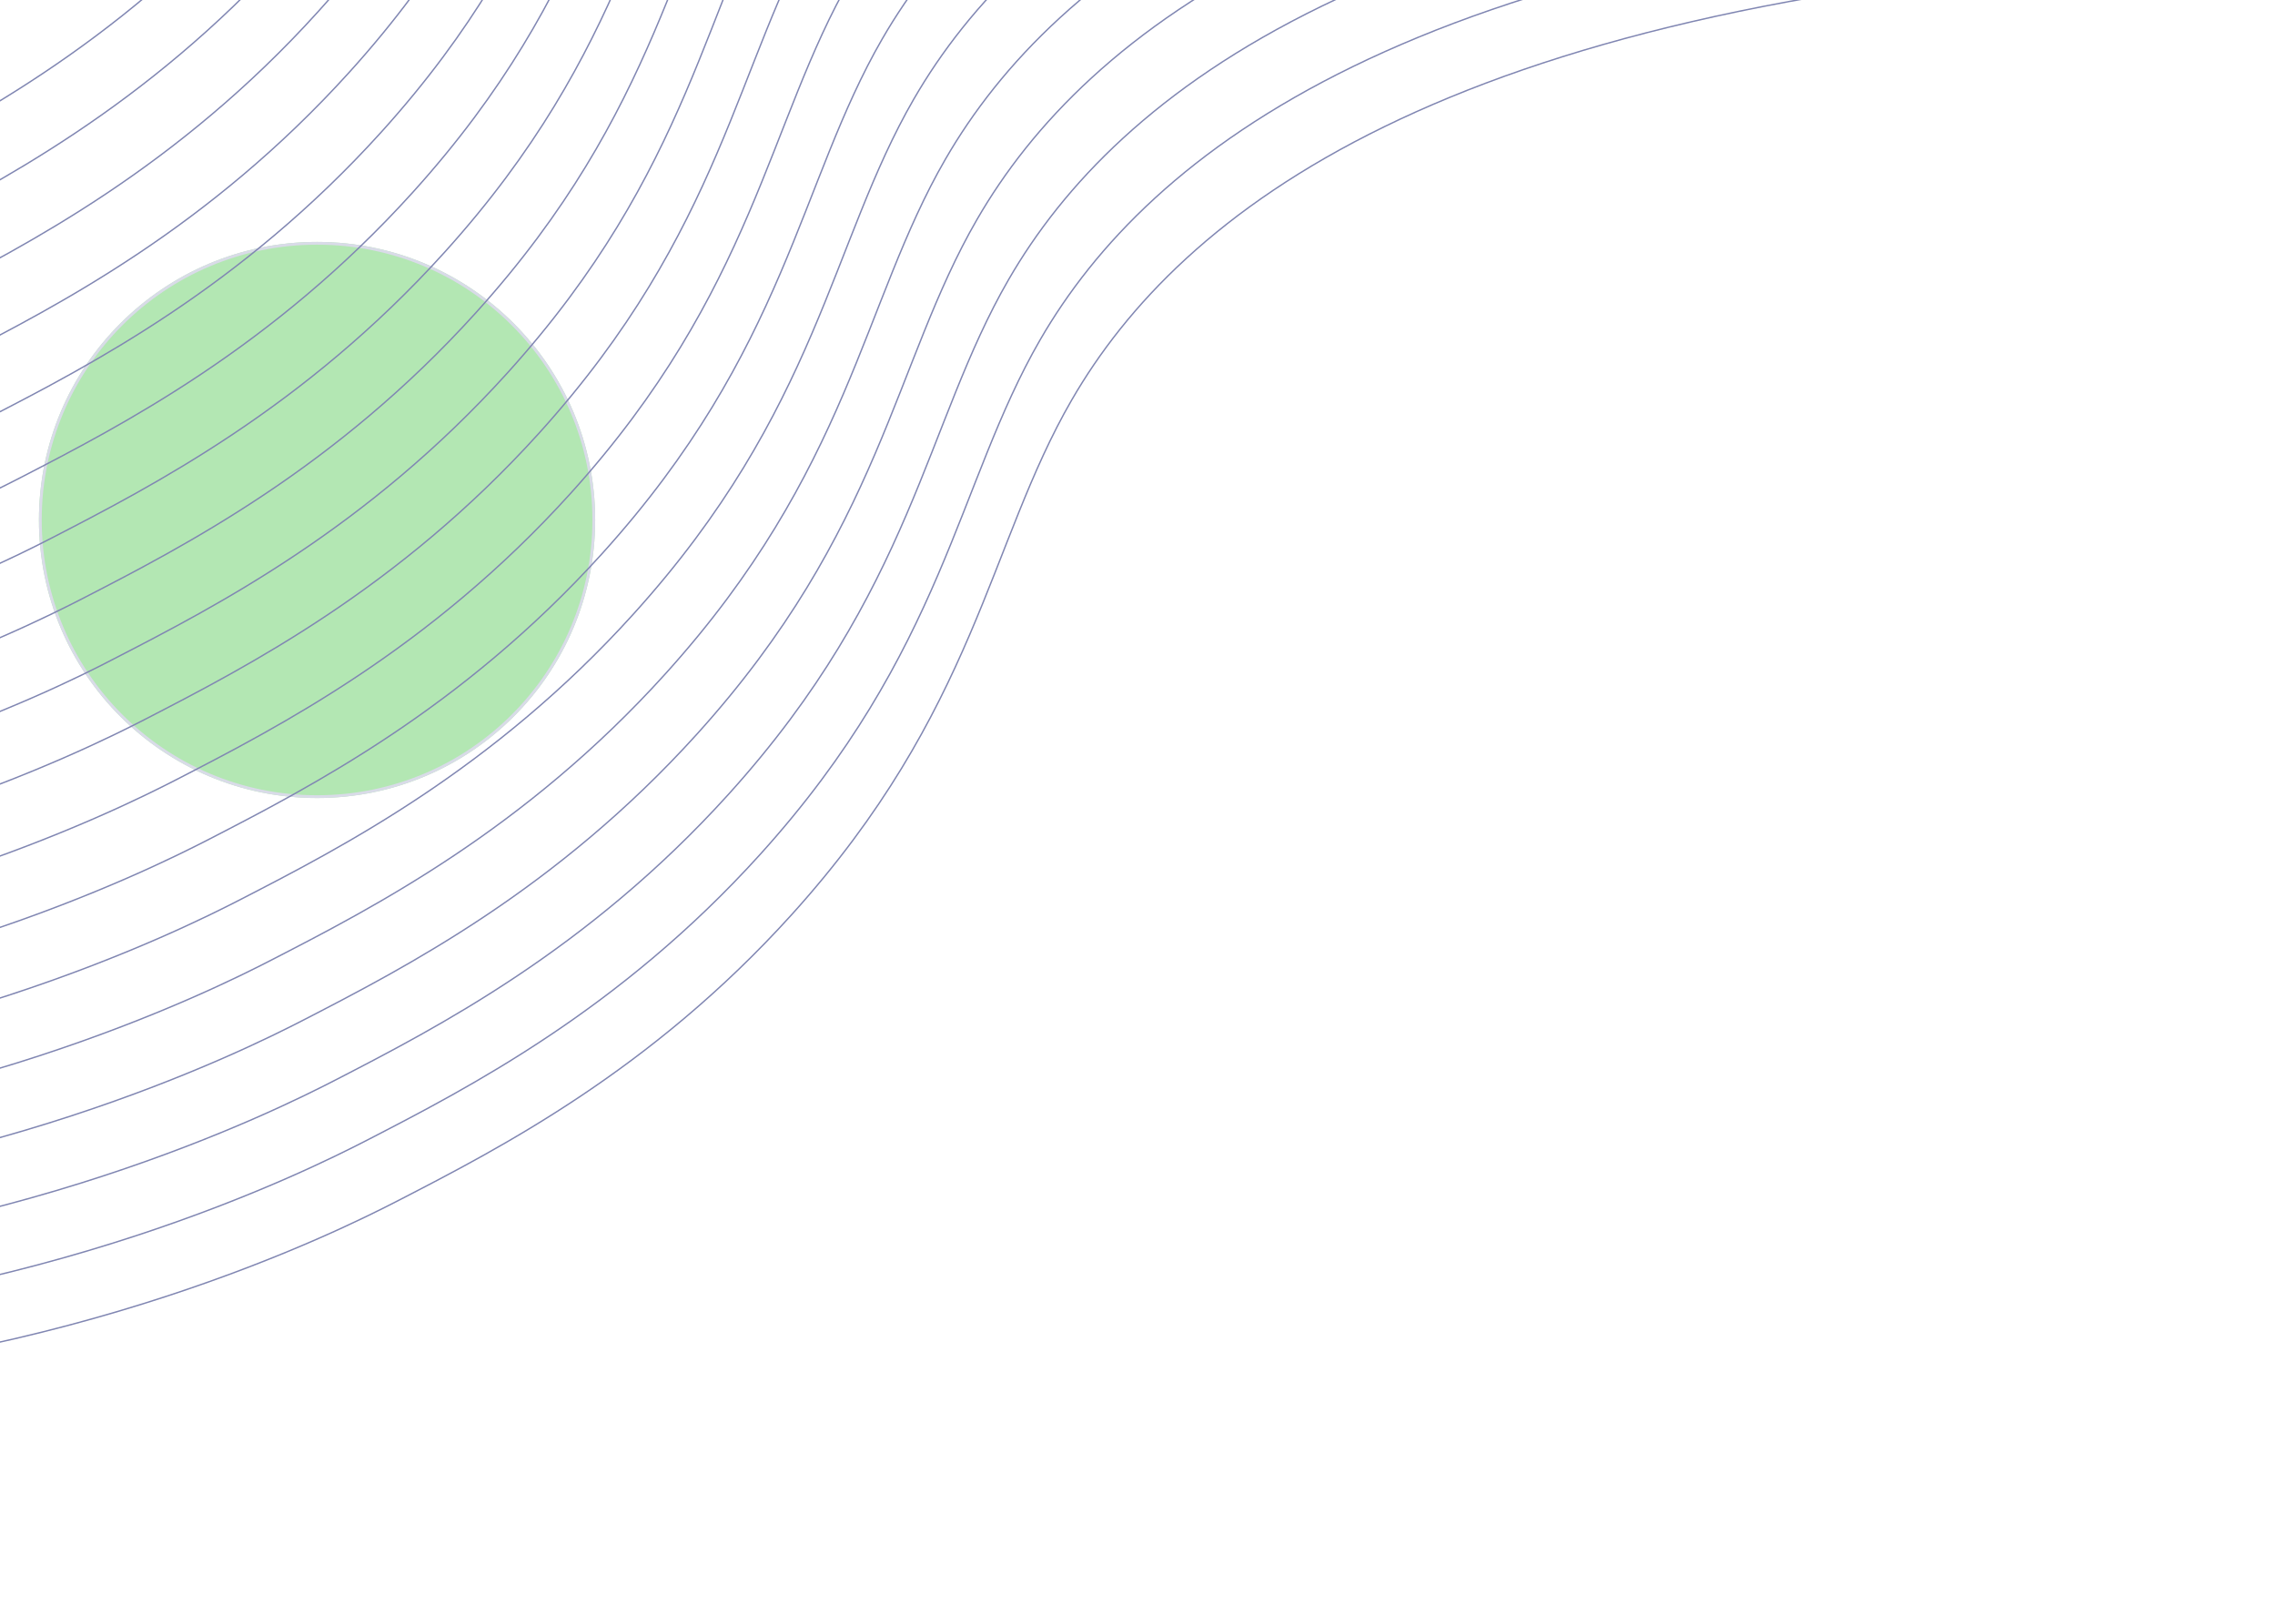 <svg width="818" height="584" viewBox="0 0 818 584" fill="none" xmlns="http://www.w3.org/2000/svg">
<g clip-path="url(#clip0_802_4120)">
<g opacity="0.3" filter="url(#filter0_f_802_4120)">
<circle cx="114.001" cy="187" r="100" fill="#00AD00"/>
<circle cx="114.001" cy="187" r="99.5" stroke="#8086B2"/>
</g>
<path d="M767.621 -14.284C518.769 1.958 424.436 76.276 385.351 143.843C355.406 195.637 350.951 255.615 284.628 328.965C234.134 384.849 179.975 412.8 143.419 431.648C120.885 443.304 26.089 490.333 -107.149 497.551C-133.611 498.979 -160.136 498.769 -186.572 496.925" stroke="#8086B2" stroke-width="0.5" stroke-miterlimit="10"/>
<path d="M756.272 -35.929C507.448 -19.575 413.087 54.63 374.002 122.198C344.058 173.992 339.602 233.97 273.28 307.32C222.772 363.179 168.613 391.13 132.071 410.003C109.523 421.634 14.74 468.687 -118.498 475.906C-144.964 477.34 -171.494 477.122 -197.934 475.255" stroke="#8086B2" stroke-width="0.5" stroke-miterlimit="10"/>
<path d="M744.91 -57.6C496.124 -41.233 401.726 32.96 362.654 100.552C332.709 152.346 328.253 212.324 261.931 285.674C211.424 341.534 157.265 369.484 120.722 388.357C98.174 399.988 3.392 447.042 -129.846 454.261C-156.298 455.718 -182.815 455.525 -209.243 453.684" stroke="#8086B2" stroke-width="0.5" stroke-miterlimit="10"/>
<path d="M733.562 -79.245C484.736 -62.954 390.377 11.315 351.305 78.907C321.347 130.676 316.892 190.654 250.582 264.029C200.075 319.888 145.916 347.838 109.373 366.712C86.826 378.343 -7.957 425.396 -141.195 432.615C-167.662 434.036 -194.191 433.819 -220.631 431.964" stroke="#8086B2" stroke-width="0.5" stroke-miterlimit="10"/>
<path d="M722.213 -100.89C473.402 -84.511 379.028 -10.331 339.943 57.236C309.998 109.031 305.543 169.009 239.22 242.359C188.726 298.243 134.567 326.193 98.011 345.042C75.477 356.698 -19.306 403.751 -152.557 410.945C-179.019 412.385 -205.544 412.176 -231.98 410.319" stroke="#8086B2" stroke-width="0.5" stroke-miterlimit="10"/>
<path d="M710.864 -122.536C462.04 -106.181 367.679 -31.976 328.594 35.591C298.65 87.385 294.194 147.363 227.872 220.713C177.378 276.597 123.218 304.548 86.663 323.396C64.115 335.027 -30.668 382.081 -163.906 389.3C-190.348 390.758 -216.855 390.582 -243.276 388.773" stroke="#8086B2" stroke-width="0.5" stroke-miterlimit="10"/>
<path d="M699.502 -144.205C450.703 -127.864 356.33 -53.621 317.246 13.947C287.301 65.741 282.845 125.719 216.523 199.069C166.016 254.928 111.856 282.879 75.314 301.752C52.766 313.383 -42.017 360.436 -175.255 367.655C-201.721 369.089 -228.251 368.871 -254.69 367.004" stroke="#8086B2" stroke-width="0.5" stroke-miterlimit="10"/>
<path d="M688.154 -165.851C439.367 -149.484 344.969 -75.291 305.897 -7.699C275.952 44.095 271.496 104.073 205.174 177.423C154.667 233.283 100.508 261.233 63.965 280.106C41.417 291.737 -53.365 338.791 -186.603 346.01C-213.07 347.431 -239.599 347.213 -266.039 345.358" stroke="#8086B2" stroke-width="0.5" stroke-miterlimit="10"/>
<path d="M676.805 -187.496C427.994 -171.117 333.62 -96.937 294.548 -29.344C264.59 22.425 260.135 82.403 193.825 155.778C143.318 211.637 89.159 239.588 52.617 258.461C30.069 270.092 -64.714 317.145 -197.952 324.364C-224.419 325.785 -250.948 325.568 -277.388 323.713" stroke="#8086B2" stroke-width="0.5" stroke-miterlimit="10"/>
<path d="M665.456 -209.141C416.67 -192.775 322.271 -118.582 283.186 -51.014C253.241 0.78 248.786 60.758 182.463 134.108C131.969 189.992 77.81 217.942 41.254 236.791C18.785 248.571 -76.063 295.5 -209.314 302.694C-235.776 304.121 -262.301 303.912 -288.737 302.068" stroke="#8086B2" stroke-width="0.5" stroke-miterlimit="10"/>
<path d="M654.106 -230.787C405.282 -214.432 310.921 -140.227 271.837 -72.66C241.892 -20.866 237.436 39.112 171.114 112.462C120.62 168.346 66.461 196.297 29.905 215.145C7.357 226.776 -87.426 273.83 -220.664 281.049C-247.125 282.476 -273.65 282.266 -300.086 280.422" stroke="#8086B2" stroke-width="0.5" stroke-miterlimit="10"/>
<path d="M642.744 -252.457C393.933 -236.078 299.573 -161.873 260.488 -94.305C230.543 -42.511 226.087 17.467 159.765 90.817C109.258 146.676 55.099 174.627 18.556 193.5C-3.992 205.131 -98.775 252.184 -232.012 259.403C-258.479 260.837 -285.009 260.619 -311.448 258.752" stroke="#8086B2" stroke-width="0.5" stroke-miterlimit="10"/>
<path d="M631.396 -274.103C382.636 -257.686 288.211 -183.543 249.139 -115.951C219.194 -64.157 214.739 -4.179 148.416 69.171C97.909 125.031 43.75 152.981 7.207 171.854C-15.34 183.485 -110.123 230.539 -243.361 237.758C-269.828 239.179 -296.357 238.961 -322.797 237.106" stroke="#8086B2" stroke-width="0.5" stroke-miterlimit="10"/>
<path d="M620.047 -295.747C371.236 -279.368 276.862 -205.188 237.777 -137.62C207.833 -85.826 203.377 -25.848 137.068 47.527C86.561 103.386 32.401 131.337 -4.141 150.21C-26.689 161.841 -121.472 208.894 -254.723 216.088C-281.184 217.528 -307.71 217.319 -334.146 215.462" stroke="#8086B2" stroke-width="0.5" stroke-miterlimit="10"/>
<path d="M608.698 -317.393C359.912 -301.026 265.513 -226.833 226.428 -159.265C196.484 -107.471 192.028 -47.493 125.706 25.857C75.212 81.741 21.052 109.691 -15.503 128.54C-37.973 140.32 -132.821 187.249 -266.072 194.443C-292.534 195.87 -319.058 195.661 -345.495 193.817" stroke="#8086B2" stroke-width="0.5" stroke-miterlimit="10"/>
<path d="M597.35 -339.038C348.603 -322.597 254.165 -248.478 215.08 -180.911C185.135 -129.117 180.68 -69.139 114.357 4.211C63.85 60.07 9.704 88.046 -26.852 106.894C-49.399 118.525 -144.182 165.579 -277.42 172.797C-303.882 174.224 -330.407 174.015 -356.843 172.171" stroke="#8086B2" stroke-width="0.5" stroke-miterlimit="10"/>
<path d="M585.988 -360.708C337.176 -344.329 242.816 -270.124 203.731 -202.556C173.786 -150.762 169.33 -90.784 103.008 -17.434C52.501 38.425 -1.658 66.376 -38.201 85.249C-60.749 96.88 -155.531 143.933 -288.769 151.152C-315.236 152.586 -341.766 152.368 -368.205 150.501" stroke="#8086B2" stroke-width="0.5" stroke-miterlimit="10"/>
<path d="M574.639 -382.354C325.828 -365.974 231.454 -291.794 192.382 -224.202C162.438 -172.408 157.982 -112.43 91.659 -39.08C41.152 16.78 -13.007 44.73 -49.55 63.603C-72.097 75.234 -166.88 122.288 -300.118 129.507C-326.585 130.928 -353.114 130.71 -379.554 128.855" stroke="#8086B2" stroke-width="0.5" stroke-miterlimit="10"/>
</g>
<defs>
<filter id="filter0_f_802_4120" x="-210.999" y="-138" width="650" height="650" filterUnits="userSpaceOnUse" color-interpolation-filters="sRGB">
<feFlood flood-opacity="0" result="BackgroundImageFix"/>
<feBlend mode="normal" in="SourceGraphic" in2="BackgroundImageFix" result="shape"/>
<feGaussianBlur stdDeviation="112.5" result="effect1_foregroundBlur_802_4120"/>
</filter>
<clipPath id="clip0_802_4120">
<rect width="1083.79" height="595.975" fill="white" transform="translate(817.6 79.824) rotate(152.332)"/>
</clipPath>
</defs>
</svg>

